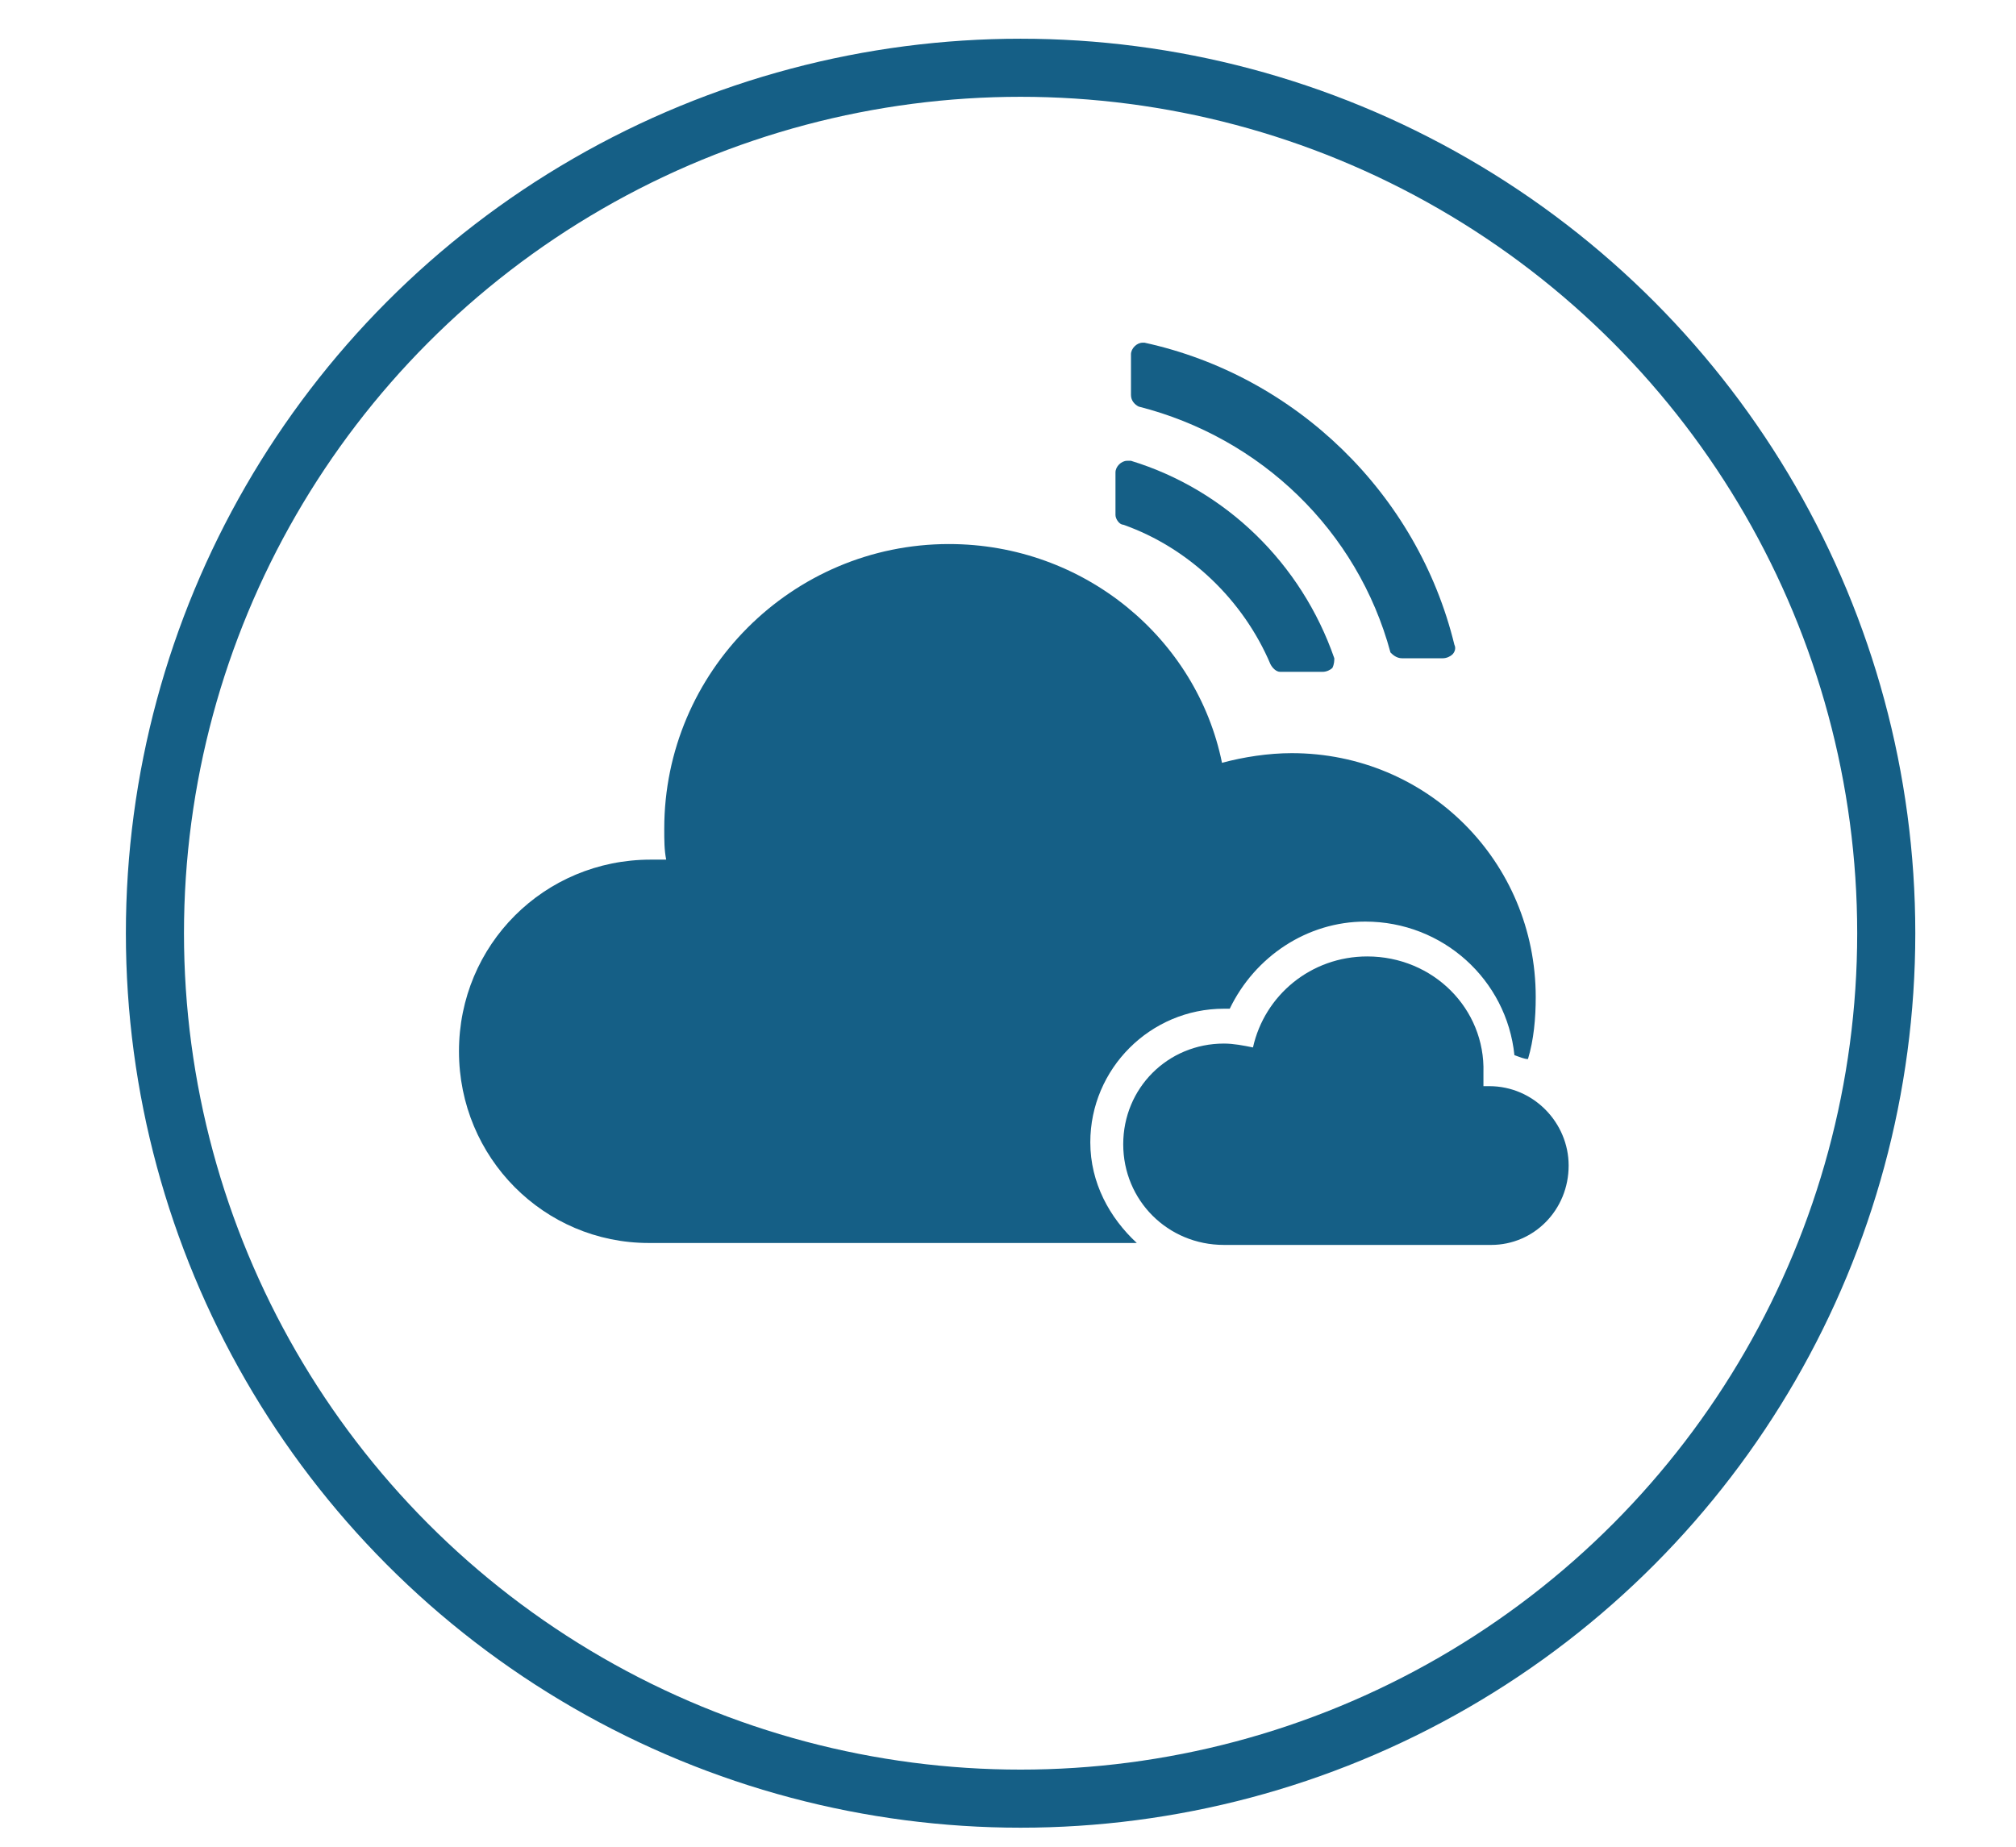 <?xml version="1.0" encoding="utf-8"?>
<!-- Generator: Adobe Illustrator 23.0.0, SVG Export Plug-In . SVG Version: 6.00 Build 0)  -->
<svg version="1.1" id="Capa_1" xmlns="http://www.w3.org/2000/svg" xmlns:xlink="http://www.w3.org/1999/xlink" x="0px" y="0px"
	 viewBox="0 0 104.1 95.4" style="enable-background:new 0 0 104.1 95.4;" xml:space="preserve">
<style type="text/css">
	.st0{fill:#155F86;}
	.st1{fill:#D4D4D5;}
	.st2{fill:#0E9FDB;}
	.st3{fill:#FFFFFF;}
	.st4{fill:#065F87;}
	.st5{fill:none;stroke:#FFFFFF;stroke-miterlimit:10;}
	.st6{fill:none;stroke:#155F86;stroke-width:3;stroke-miterlimit:10;}
	.st7{fill:none;stroke:#FFFFFF;stroke-width:2;stroke-miterlimit:10;}
	.st8{fill:none;stroke:#9D9D9C;stroke-width:4;stroke-miterlimit:10;}
	.st9{fill:none;stroke:#000000;stroke-width:4;stroke-miterlimit:10;}
	.st10{fill:#9D9D9C;}
	.st11{fill:url(#SVGID_1_);}
	.st12{fill:url(#SVGID_2_);}
	.st13{fill:url(#SVGID_3_);}
	.st14{fill:#010202;}
	.st15{fill:url(#SVGID_4_);}
	.st16{opacity:0.2;fill:#FFFFFF;}
	.st17{filter:url(#Adobe_OpacityMaskFilter);}
	.st18{filter:url(#Adobe_OpacityMaskFilter_1_);}
	.st19{fill:url(#SVGID_7_);}
	.st20{fill:url(#SVGID_8_);}
	.st21{fill:url(#SVGID_9_);}
	.st22{filter:url(#Adobe_OpacityMaskFilter_2_);}
	.st23{fill:url(#SVGID_11_);}
	.st24{fill:url(#SVGID_12_);}
	.st25{fill:url(#SVGID_13_);}
	.st26{filter:url(#Adobe_OpacityMaskFilter_3_);}
	.st27{clip-path:url(#SVGID_16_);fill:#FFFFFF;}
	.st28{clip-path:url(#SVGID_16_);fill:#1B6C98;}
	.st29{clip-path:url(#SVGID_16_);fill:#155F86;}
	.st30{fill:#176086;}
	.st31{clip-path:url(#SVGID_18_);fill:url(#SVGID_19_);}
	.st32{clip-path:url(#SVGID_18_);fill:url(#SVGID_20_);}
	.st33{clip-path:url(#SVGID_18_);fill:url(#SVGID_21_);}
	.st34{clip-path:url(#SVGID_18_);fill:url(#SVGID_22_);}
	.st35{fill:#EFEEEE;}
	.st36{clip-path:url(#SVGID_24_);fill:url(#SVGID_25_);}
	.st37{clip-path:url(#SVGID_24_);fill:url(#SVGID_26_);}
	.st38{clip-path:url(#SVGID_24_);fill:url(#SVGID_27_);}
	.st39{clip-path:url(#SVGID_24_);fill:url(#SVGID_28_);}
	.st40{fill:#0B5F87;}
	.st41{fill:#ECECEC;}
	.st42{fill:#106086;}
	.st43{fill-rule:evenodd;clip-rule:evenodd;fill:#FFFFFF;}
	.st44{fill:#FFFFFF;stroke:#FFFFFF;stroke-miterlimit:10;}
	.st45{fill:none;stroke:#155F86;stroke-width:5;stroke-miterlimit:10;}
	.st46{fill:none;stroke:#155F86;stroke-width:2;stroke-miterlimit:10;}
</style>
<circle class="st6" cx="52.7" cy="48.2" r="44.7"/>
<g>
	<path class="st0" d="M70.6,49.4c-2.9,0-5.3,2-5.9,4.7c-0.5-0.1-1-0.2-1.5-0.2c-2.9,0-5.2,2.3-5.2,5.2c0,2.9,2.3,5.2,5.2,5.2h0H77v0
		c2.2,0,4-1.8,4-4.1c0-2.2-1.8-4.1-4.1-4.1c-0.1,0-0.2,0-0.3,0c0-0.2,0-0.4,0-0.7C76.7,52.1,74,49.4,70.6,49.4z"/>
	<path class="st0" d="M33.5,64.2L33.5,64.2l25.2,0c-1.4-1.3-2.4-3.1-2.4-5.2c0-3.8,3.1-6.9,6.9-6.9c0.1,0,0.2,0,0.3,0
		c1.3-2.7,4-4.5,7-4.5c4,0,7.3,3,7.7,6.9c0.3,0.1,0.5,0.2,0.7,0.2c0.3-1,0.4-2.1,0.4-3.2c0-7-5.6-12.6-12.6-12.6
		c-1.2,0-2.5,0.2-3.6,0.5C61.8,33,56,28.1,49,28.1c-8.1,0-14.7,6.6-14.7,14.7c0,0.6,0,1.1,0.1,1.6c-0.3,0-0.6,0-0.8,0
		c-5.5,0-9.9,4.4-9.9,9.9C23.7,59.8,28.1,64.2,33.5,64.2z"/>
	<path class="st0" d="M58.4,23.8l-0.2,0c-0.3,0-0.6,0.3-0.6,0.6v2.2c0,0.2,0.2,0.5,0.4,0.5c3.4,1.2,6.2,3.9,7.6,7.2
		c0.1,0.2,0.3,0.4,0.5,0.4h2.2c0.2,0,0.4-0.1,0.5-0.2c0.1-0.2,0.1-0.4,0.1-0.5C67.2,29.1,63.3,25.3,58.4,23.8z"/>
	<path class="st0" d="M72.4,34h2.1c0.2,0,0.4-0.1,0.5-0.2c0.1-0.1,0.2-0.3,0.1-0.5c-1.9-7.8-8.2-13.9-16-15.6l-0.1,0
		c-0.3,0-0.6,0.3-0.6,0.6v2.1c0,0.3,0.2,0.5,0.4,0.6c6.3,1.6,11.3,6.4,13,12.7C71.9,33.8,72.1,34,72.4,34z"/>
</g>
</svg>
